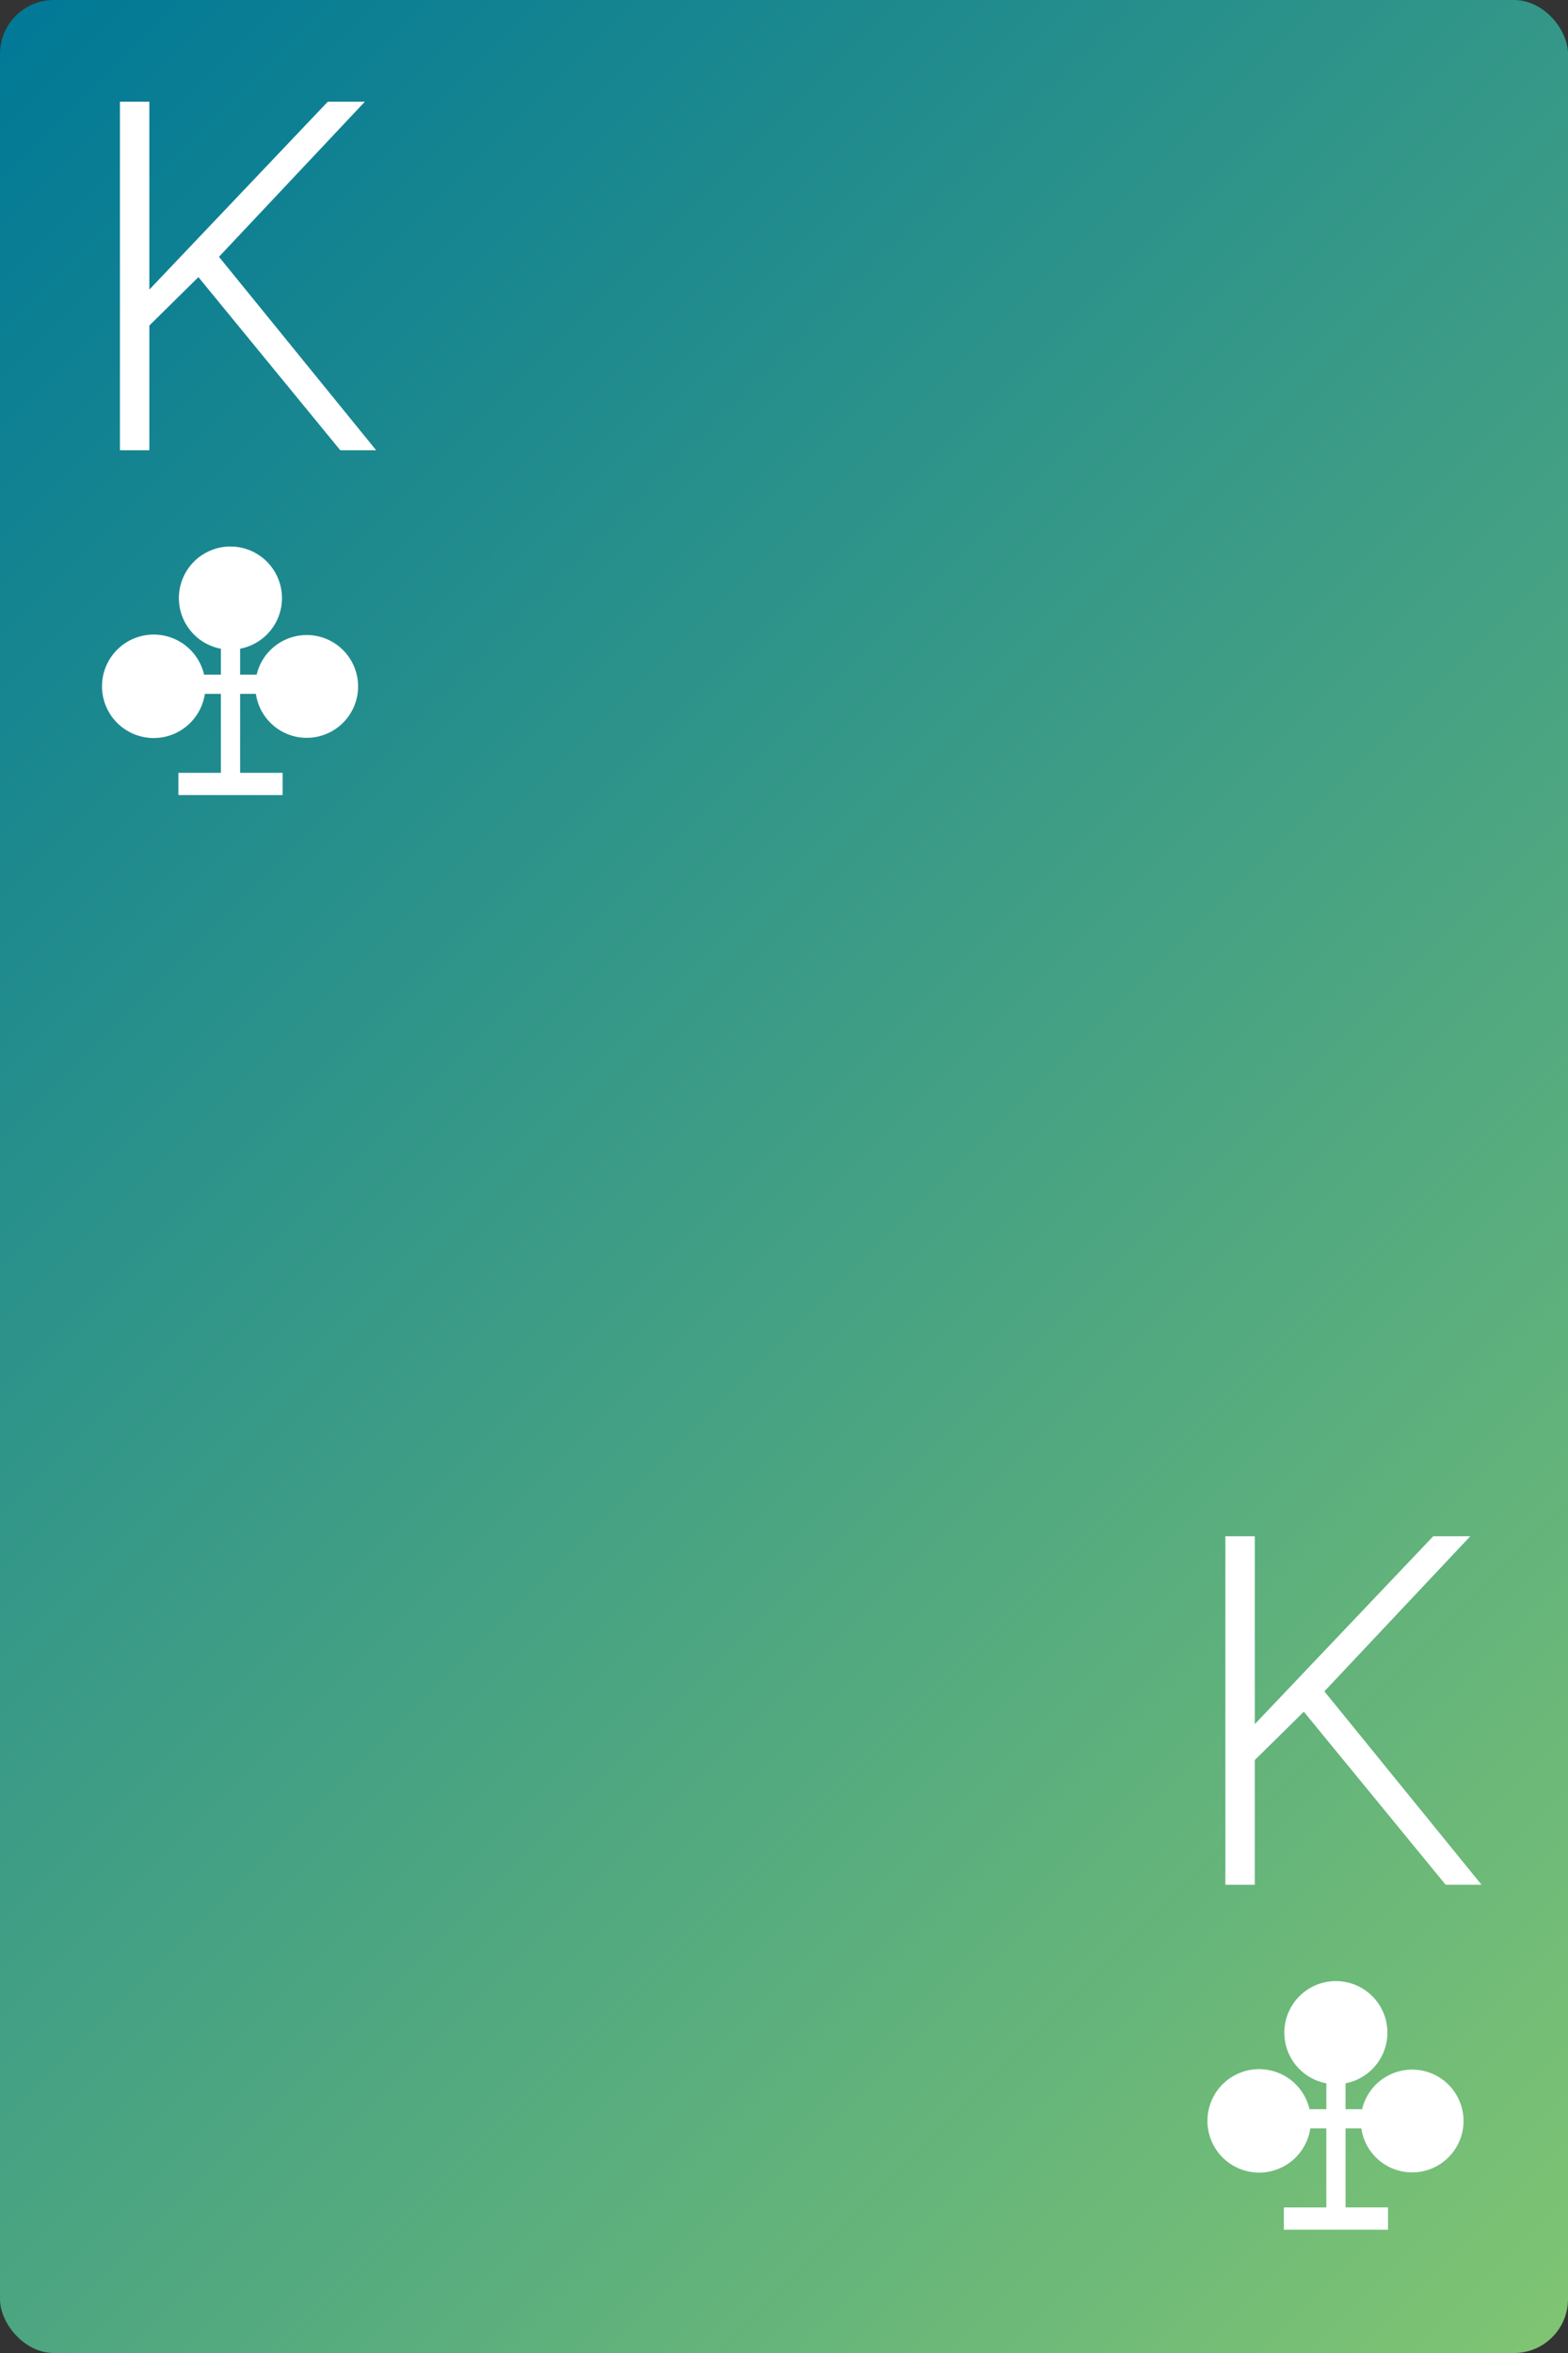 <svg id="Layer_1" data-name="Layer 1" xmlns="http://www.w3.org/2000/svg" xmlns:xlink="http://www.w3.org/1999/xlink" viewBox="0 0 160 240"><rect x="0" y="0" width="160" height="240" fill="#333333" stroke="none"/><defs><style>.cls-1{fill:url(#linear-gradient);}.cls-2{fill:#fff;}</style><linearGradient id="linear-gradient" x1="-18.389" y1="21.611" x2="178.389" y2="218.389" gradientUnits="userSpaceOnUse"><stop offset="0.005" stop-color="#027996"/><stop offset="1" stop-color="#7fc473"/></linearGradient></defs><title>Cards</title><rect class="cls-1" width="160" height="240" rx="5.5" ry="5.5"/><path class="cls-2" d="M20.245,28.267l-5.004,4.932v12.721h-3.002V10.373h3.002V29.537L33.449,10.373h3.783L22.344,26.193,38.38,45.92H34.719Z"/><path class="cls-2" d="M133.043,174.59l-5.004,4.932v12.72h-3.002V156.694h3.002v19.165l18.208-19.165h3.783l-14.889,15.82,16.036,19.727h-3.661Z"/><path class="cls-2" d="M31.289,64.773a5.245,5.245,0,0,0-5.098,4.04l-1.69,0V66.168a5.259,5.259,0,1,0-1.959.003v2.641l-1.717,0a5.276,5.276,0,1,0,.079,1.959l1.637,0v8.056l-4.336,0v2.271l4.337 0,1.959,0,4.337 0V78.827l-4.337-0h0V70.771l1.61,0a5.242,5.242,0,1,0,5.177-5.999Z"/><path class="cls-2" d="M144.088,211.095a5.245,5.245,0,0,0-5.098,4.04l-1.69,0v-2.644a5.259,5.259,0,1,0-1.959.003v2.641l-1.717,0a5.276,5.276,0,1,0,.079,1.959l1.637,0v8.056l-4.336,0V227.42l4.337 0,1.959,0,4.337 0v-2.271l-4.337-0h0v-8.056l1.61,0a5.242,5.242,0,1,0,5.177-5.999Z"/></svg>